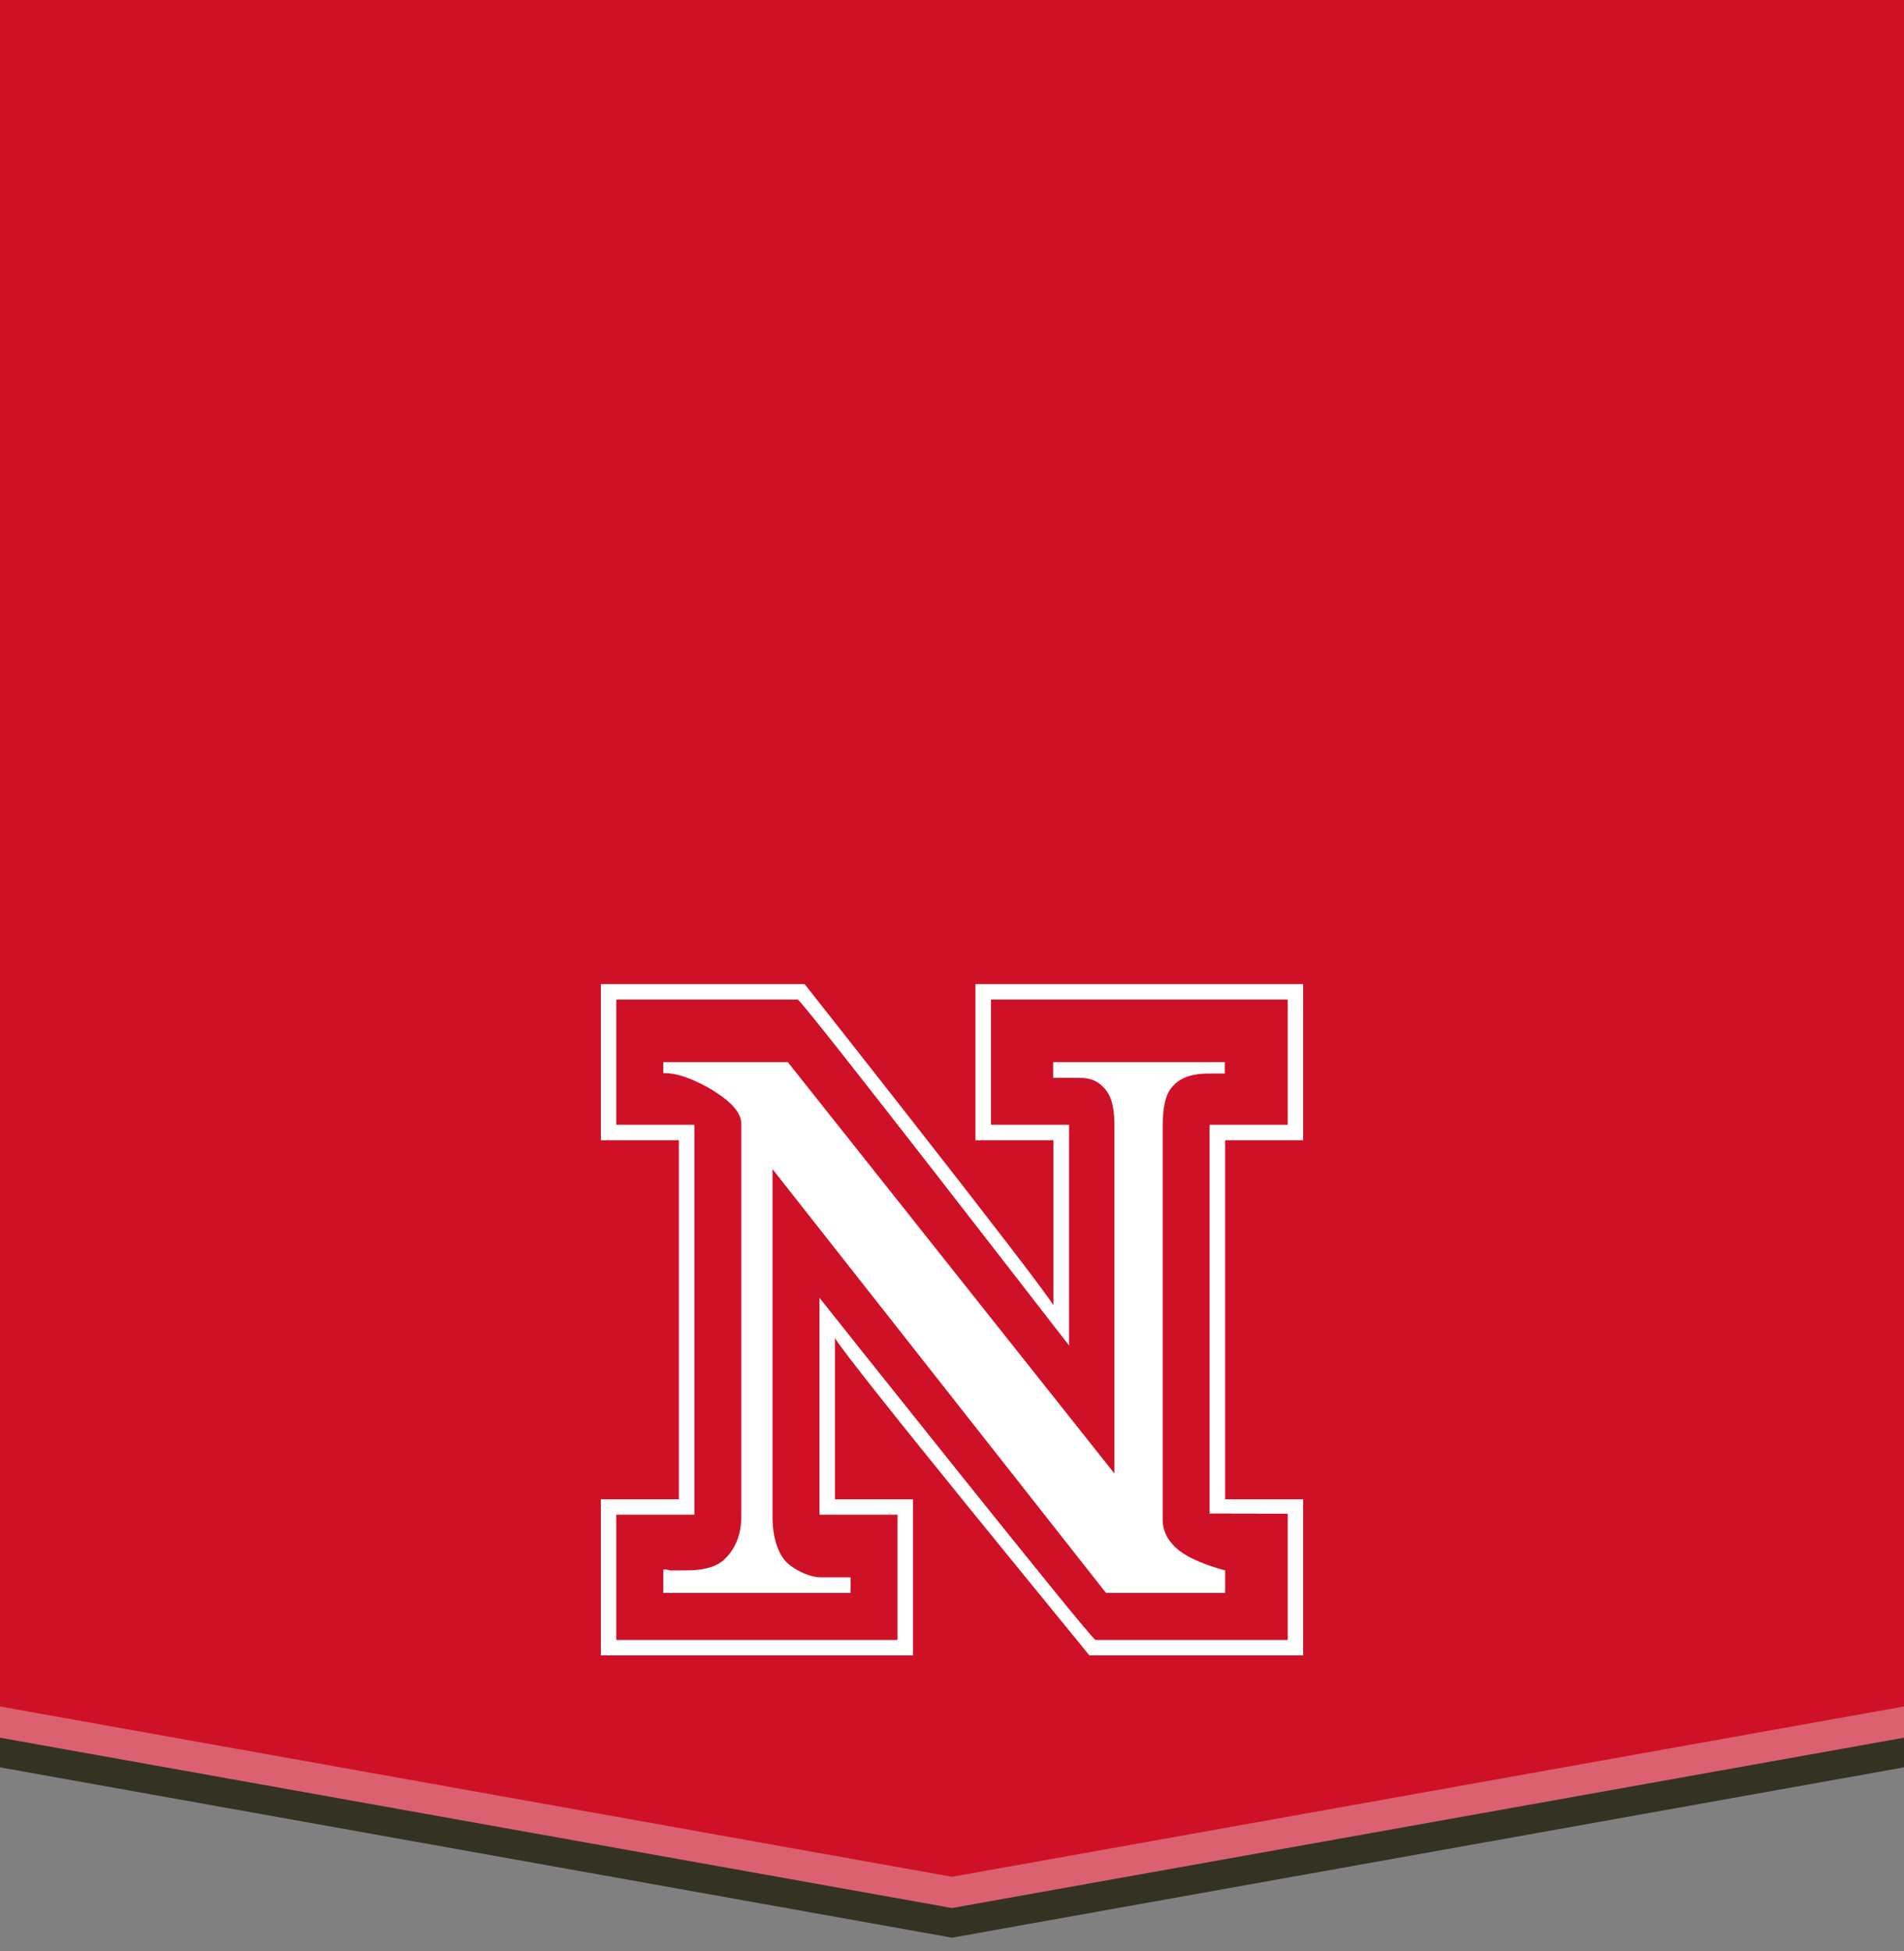 <svg xmlns="http://www.w3.org/2000/svg" xmlns:xlink="http://www.w3.org/1999/xlink" version="1.1" x="0px" y="0px" width="122px" height="125px" viewBox="0 -58.124 122 125" enable-background="new 0 -58.124 122 125" xml:space="preserve"><rect x="0" y="-58.124" width="122" height="125" fill="#808080" stroke="none"/><g><polygon fill="#343223" points="-0.5,3.9 122.5,3.9 122.5,55 61,66 -0.5,55"/><polygon fill="#DC6170" points="-0.5,1.9 122.5,1.9 122.5,53.1 61,64.1 -0.5,53.1"/><polygon fill="#ce1126" points="-0.5,-59.1 122.5,-59.1 122.5,51.1 61,62.1 -0.5,51.1"/></g><g><g><path fill="#FFFFFF" d="M83.5 4.917h-21v10h5c0 1 0 9 0 10.575c-1-1.662-15.942-20.575-15.942-20.575H38.5v10c0 0 4 0 5 0 c0 1 0 22 0 23c-1 0-5 0-5 0v10h20v-10c0 0-4 0-5 0c0-1 0-8.731 0-10.332c1 1.7 16.3 20.3 16.3 20.332H83.5v-10h-5 c0-1 0-22 0-23h5V4.917L83.5 4.917z M82.5 5.917v8h-5v24.917l5 0.01v8.073H70.197c-0.264 0-17.697-21.928-17.697-21.928v13.928h5 v8h-18v-8h5v-25h-5v-8h11.62c0.264 0 17.4 22.2 17.4 22.171V13.917h-5v-8H82.5z"/></g><path fill="#ce1126" d="M82.5 5.917v8h-5v24.917l5 0.01v8.073c0 0-11.895 0-12.303 0c-0.264 0-17.697-21.928-17.697-21.928v13.928 c0 0 4 0 5 0c0 1 0 8 0 8c-1 0-18 0-18 0s0-7 0-8h5v-25h-5c0 0 0-7 0-8c0 0 11.2 0 11.6 0c0.264 0 17.4 22.2 17.4 22.2 V13.917h-5v-8H82.5z"/><path fill="#FFFFFF" d="M75.278 11.311c0.577-0.508 1.293-0.664 2.157-0.664c0.416-0.005 0.58-0.005 0.846-0.003 c0.264 0 0.2 0 0.2 0.003v-0.73h-11v1h1.227c0.608 0 1.23-0.042 1.8 0.426c0.615 0.5 0.9 1.2 0.9 2.682v22.242 L50.482 9.917H42.5v0.701c1 0 1.9 0.4 2.9 0.937c1.015 0.6 2.1 1.4 2.1 2.3v25.151c0 1.404-0.545 2.265-1.124 2.8 c-0.579 0.508-1.466 0.664-2.331 0.664c-0.415 0.006-0.819 0.006-1.084 0.006C42.696 42.4 42.5 42.4 42.5 42.44v1.477h12v-1 h-1.916c-0.61 0-1.386-0.33-2-0.8c-0.613-0.467-1.084-1.55-1.084-3.054V16.767l21.369 27.15H78.5v-1.448 c0 0-1.432-0.354-2.447-0.938c-1.014-0.58-1.553-1.392-1.553-2.3V14.082C74.5 12.7 74.7 11.8 75.3 11.311z"/><rect x="33.5" y="4.9" fill="none" width="54" height="43"/></g></svg>